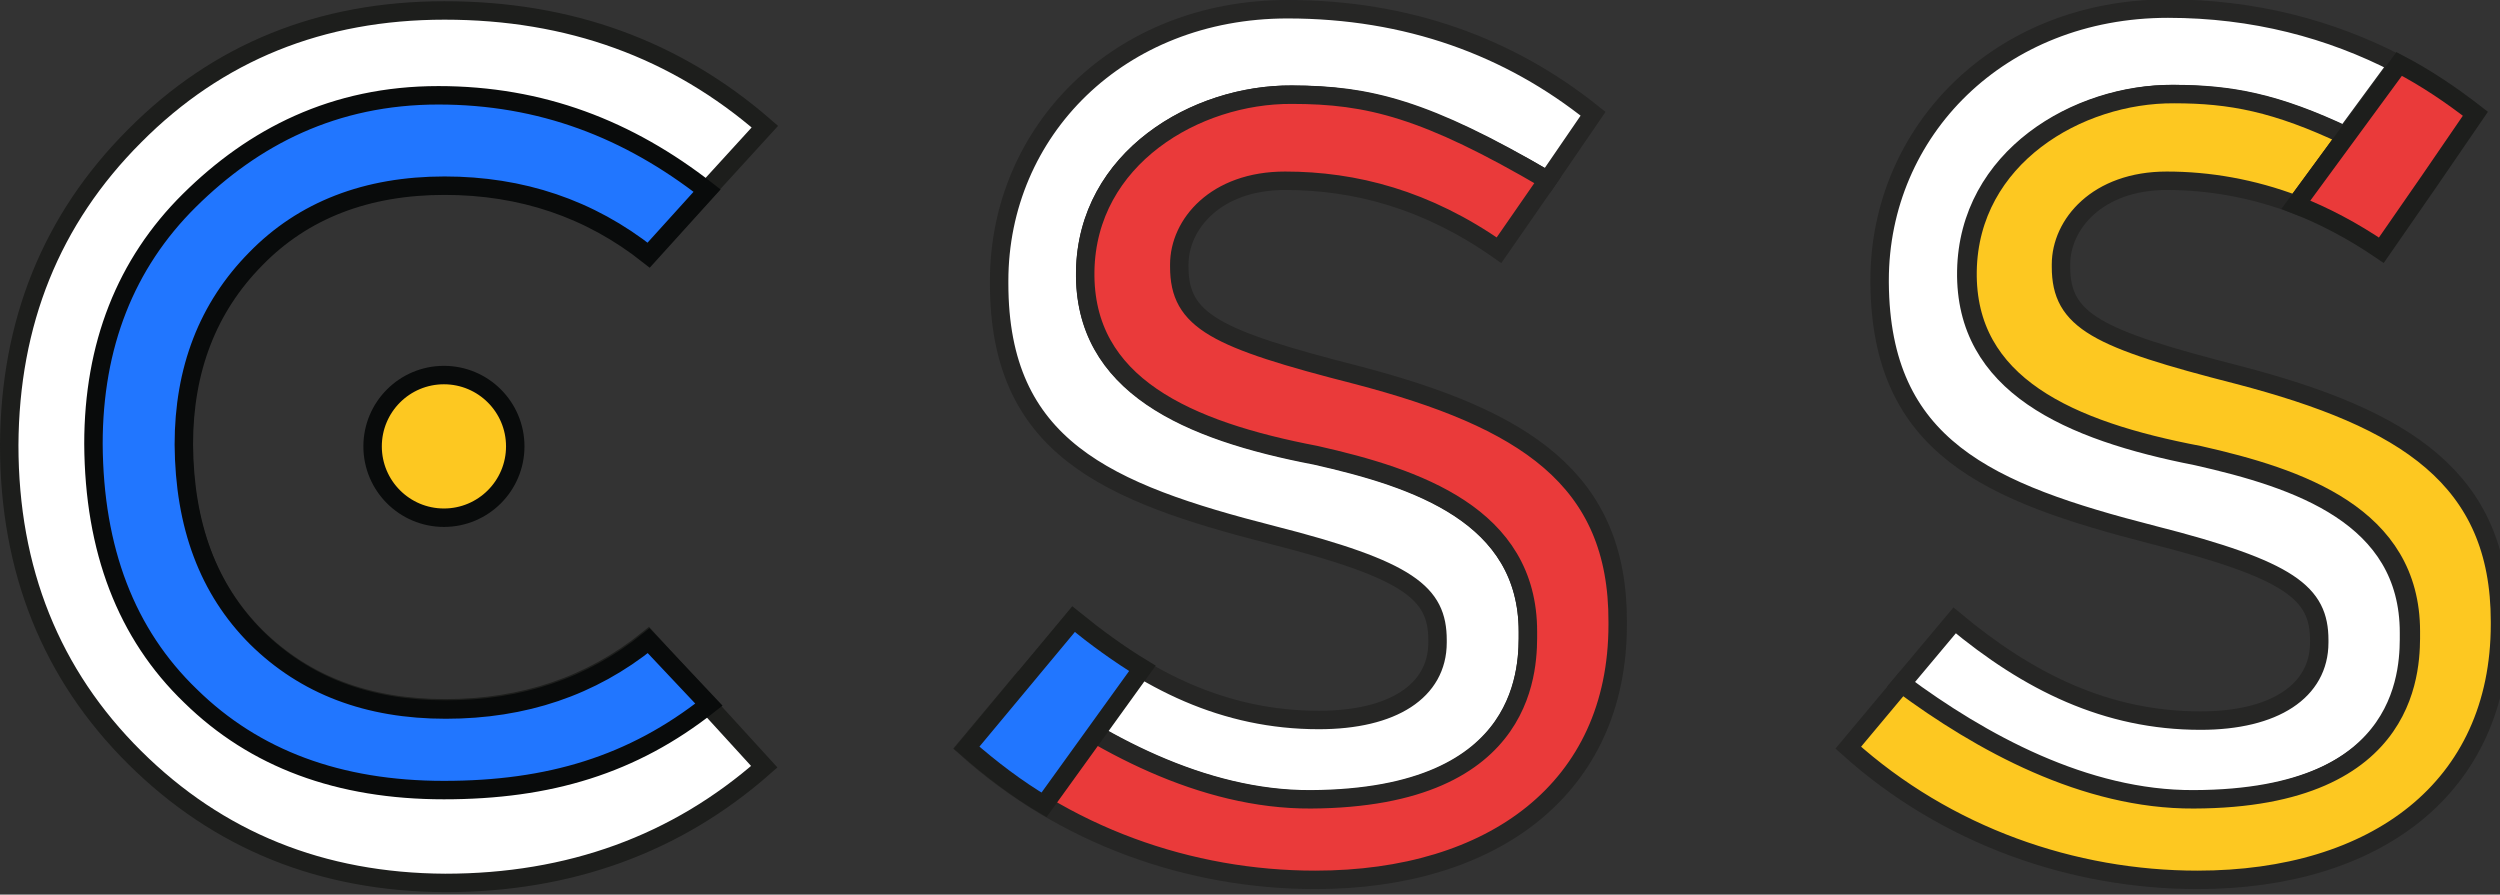 <?xml version="1.0" encoding="utf-8"?>
<!-- Generator: Adobe Illustrator 19.1.0, SVG Export Plug-In . SVG Version: 6.00 Build 0)  -->
<svg version="1.1" id="Ebene_1" xmlns="http://www.w3.org/2000/svg" xmlns:xlink="http://www.w3.org/1999/xlink" x="0px" y="0px"
	 viewBox="-64 311.8 406.6 145.5" style="enable-background:new -64 311.8 406.6 145.5;" xml:space="preserve">
<rect x="-64" y="311.8" width="406.6" height="145.5" fill="#333333" stroke="none"/>
<style type="text/css">
	.st0{fill:#FFFFFF;stroke:#262625;stroke-width:3;stroke-miterlimit:10;}
	.st1{fill:#EA3A3A;stroke:#262625;stroke-width:3;stroke-miterlimit:10;}
	.st2{fill:#2176FF;stroke:#1D1E1C;stroke-width:3;}
	.st3{fill:#FDC821;stroke:#090B0B;stroke-width:3;stroke-miterlimit:10;}
	.st4{fill:#FFFFFF;stroke:#1D1E1C;stroke-width:3;}
	.st5{fill:#2176FF;stroke:#090B0B;stroke-width:3;stroke-miterlimit:10;}
	.st6{fill:#FDC821;stroke:#262625;stroke-width:3;stroke-miterlimit:10;}
	.st7{fill:#EA3A3A;stroke:#1D1E1C;stroke-width:3;}
</style>
<path class="st0" d="M142.9,398.8c22.4,5.7,26.9,9.5,26.9,17.1v0.4c0,7.9-7.3,12.6-19.3,12.6c-15.3,0-28-6.3-39.9-16.2l-8.8,10.4
	c12.7,9.5,29.6,18.8,47.4,18.8c36.1-0.2,35.3-22.4,35.3-27.3c0-19-18.1-25-34.5-28.7c-20.9-4-37.8-11.4-37.5-29.9
	c0.3-18.5,18-28.9,33.6-28.8c12.4,0.1,21.6,2.4,41.6,13.9l7.4-10.8c-13.6-10.9-30.2-17-49.7-17c-27.4,0-46.9,19.8-46.9,44.2v0.4
	C98.5,384.5,115.9,391.9,142.9,398.8L142.9,398.8z"/>
<path class="st1" d="M156.7,372.8c-23.1-5.9-28.9-8.8-28.9-17.6v-0.4c0-6.5,5.9-13.6,17.2-13.6s23,3,34.8,11.3l7.9-11.4
	c-19.8-11.6-29.1-13.9-41.6-13.9c-15.6-0.1-33.3,10.3-33.6,28.7c-0.3,18.5,16.6,25.9,37.5,29.9c16.4,3.7,34.5,9.8,34.5,28.7
	c0,4.9,0.8,27.1-35.3,27.3c-17.7,0.1-34.7-9.3-47.4-18.8l-8.7,10.4c16,14.4,36.5,21.5,56.8,21.5c28.9,0,49.2-14.9,49.2-41.5v-0.4
	C199.2,389.6,183.8,379.9,156.7,372.8z"/>
<path class="st2" d="M121.8,420.5c-3.8-2.3-7.5-5-11.2-8l-17.4,20.9c4,3.5,8.2,6.7,12.6,9.3L121.8,420.5L121.8,420.5z"/>
<circle class="st3" cx="8.2" cy="384.4" r="11.6"/>
<path class="st4" d="M-42.1,435c-13.6-13.5-20.4-30.5-20.4-50.8c0.1-19.9,6.8-36.7,20.4-50.3c13.5-13.6,30.3-20.4,50.4-20.4
	c20.3,0,37.6,6.3,52.1,18.9l-18.9,20.7c-9.6-7.6-20.7-11.3-33.2-11.3c-12.8,0-23.1,4-30.8,11.9c-7.8,7.9-11.7,18-11.7,30.2
	c0.1,13.2,4,23.6,11.8,31.4c7.9,7.8,18.1,11.7,30.8,11.7s23.7-3.7,33-11.2l18.9,20.7C46,449.1,28.6,455.4,8.4,455.4
	C-11.7,455.3-28.5,448.5-42.1,435L-42.1,435z"/>
<path class="st5" d="M51.3,426.4c-12.4,9.8-26,13.9-43.1,13.9S-22.6,435.2-33,425c-10.5-10.1-15.7-23.8-15.8-41
	c0-16,5.2-29.3,15.6-39.6s23.5-17.1,40.5-17.1c16.7,0,30.9,5.5,43.7,15.5l-9.5,10.5c-9.6-7.6-20.7-11.3-33.2-11.3
	c-12.7,0-23,4-30.7,11.9c-7.8,7.9-11.7,18-11.7,30.2c0.1,13.2,4,23.6,11.8,31.4c7.9,7.8,18.1,11.7,30.8,11.7s23.7-3.7,33-11.2
	L51.3,426.4L51.3,426.4z"/>
<path class="st0" d="M286.2,398.8c22.4,5.7,27,9.5,27,17.1v0.4c0,7.9-7.3,12.7-19.3,12.7c-15.3,0-28-6.3-40-16.3l-8.8,10.5
	c12.7,9.5,29.7,18.9,47.4,18.8c36.1-0.2,35.3-22.4,35.3-27.3c0-19-18.1-25-34.5-28.7c-20.9-4.1-37.8-11.6-37.5-30.1
	s18-28.9,33.6-28.8c9.2,0.1,16.7,1.4,28,6.8l8.6-11.7c-11-5.7-23.5-9-37.4-9c-27.4,0-46.9,19.9-46.9,44.2v0.4
	C241.9,384.5,259.3,391.9,286.2,398.8L286.2,398.8z"/>
<path class="st6" d="M300.1,372.8c-23.1-5.9-28.9-8.8-28.9-17.6v-0.4c0-6.5,5.9-13.6,17.2-13.6c6.8,0,13.9,1.2,21,3.9l8.2-11.2
	c-11.4-5.4-18.8-6.8-28-6.8c-15.6-0.1-33.3,10.3-33.6,28.8c-0.3,18.5,16.6,25.9,37.6,29.9c16.4,3.7,34.5,9.8,34.5,28.7
	c0,4.9,0.8,27.2-35.3,27.3c-17.7,0.1-34.7-9.3-47.5-18.8l-8.7,10.4c16,14.4,36.6,21.5,56.8,21.5c28.9,0,49.2-14.9,49.2-41.6v-0.4
	C342.6,389.6,327.2,379.9,300.1,372.8z"/>
<path class="st7" d="M326.2,322.2l-16.8,22.9c4.6,1.8,9.2,4.2,13.9,7.4l7.9-11.4l7.4-10.8C334.6,327.2,330.6,324.5,326.2,322.2
	L326.2,322.2z"/>
</svg>
